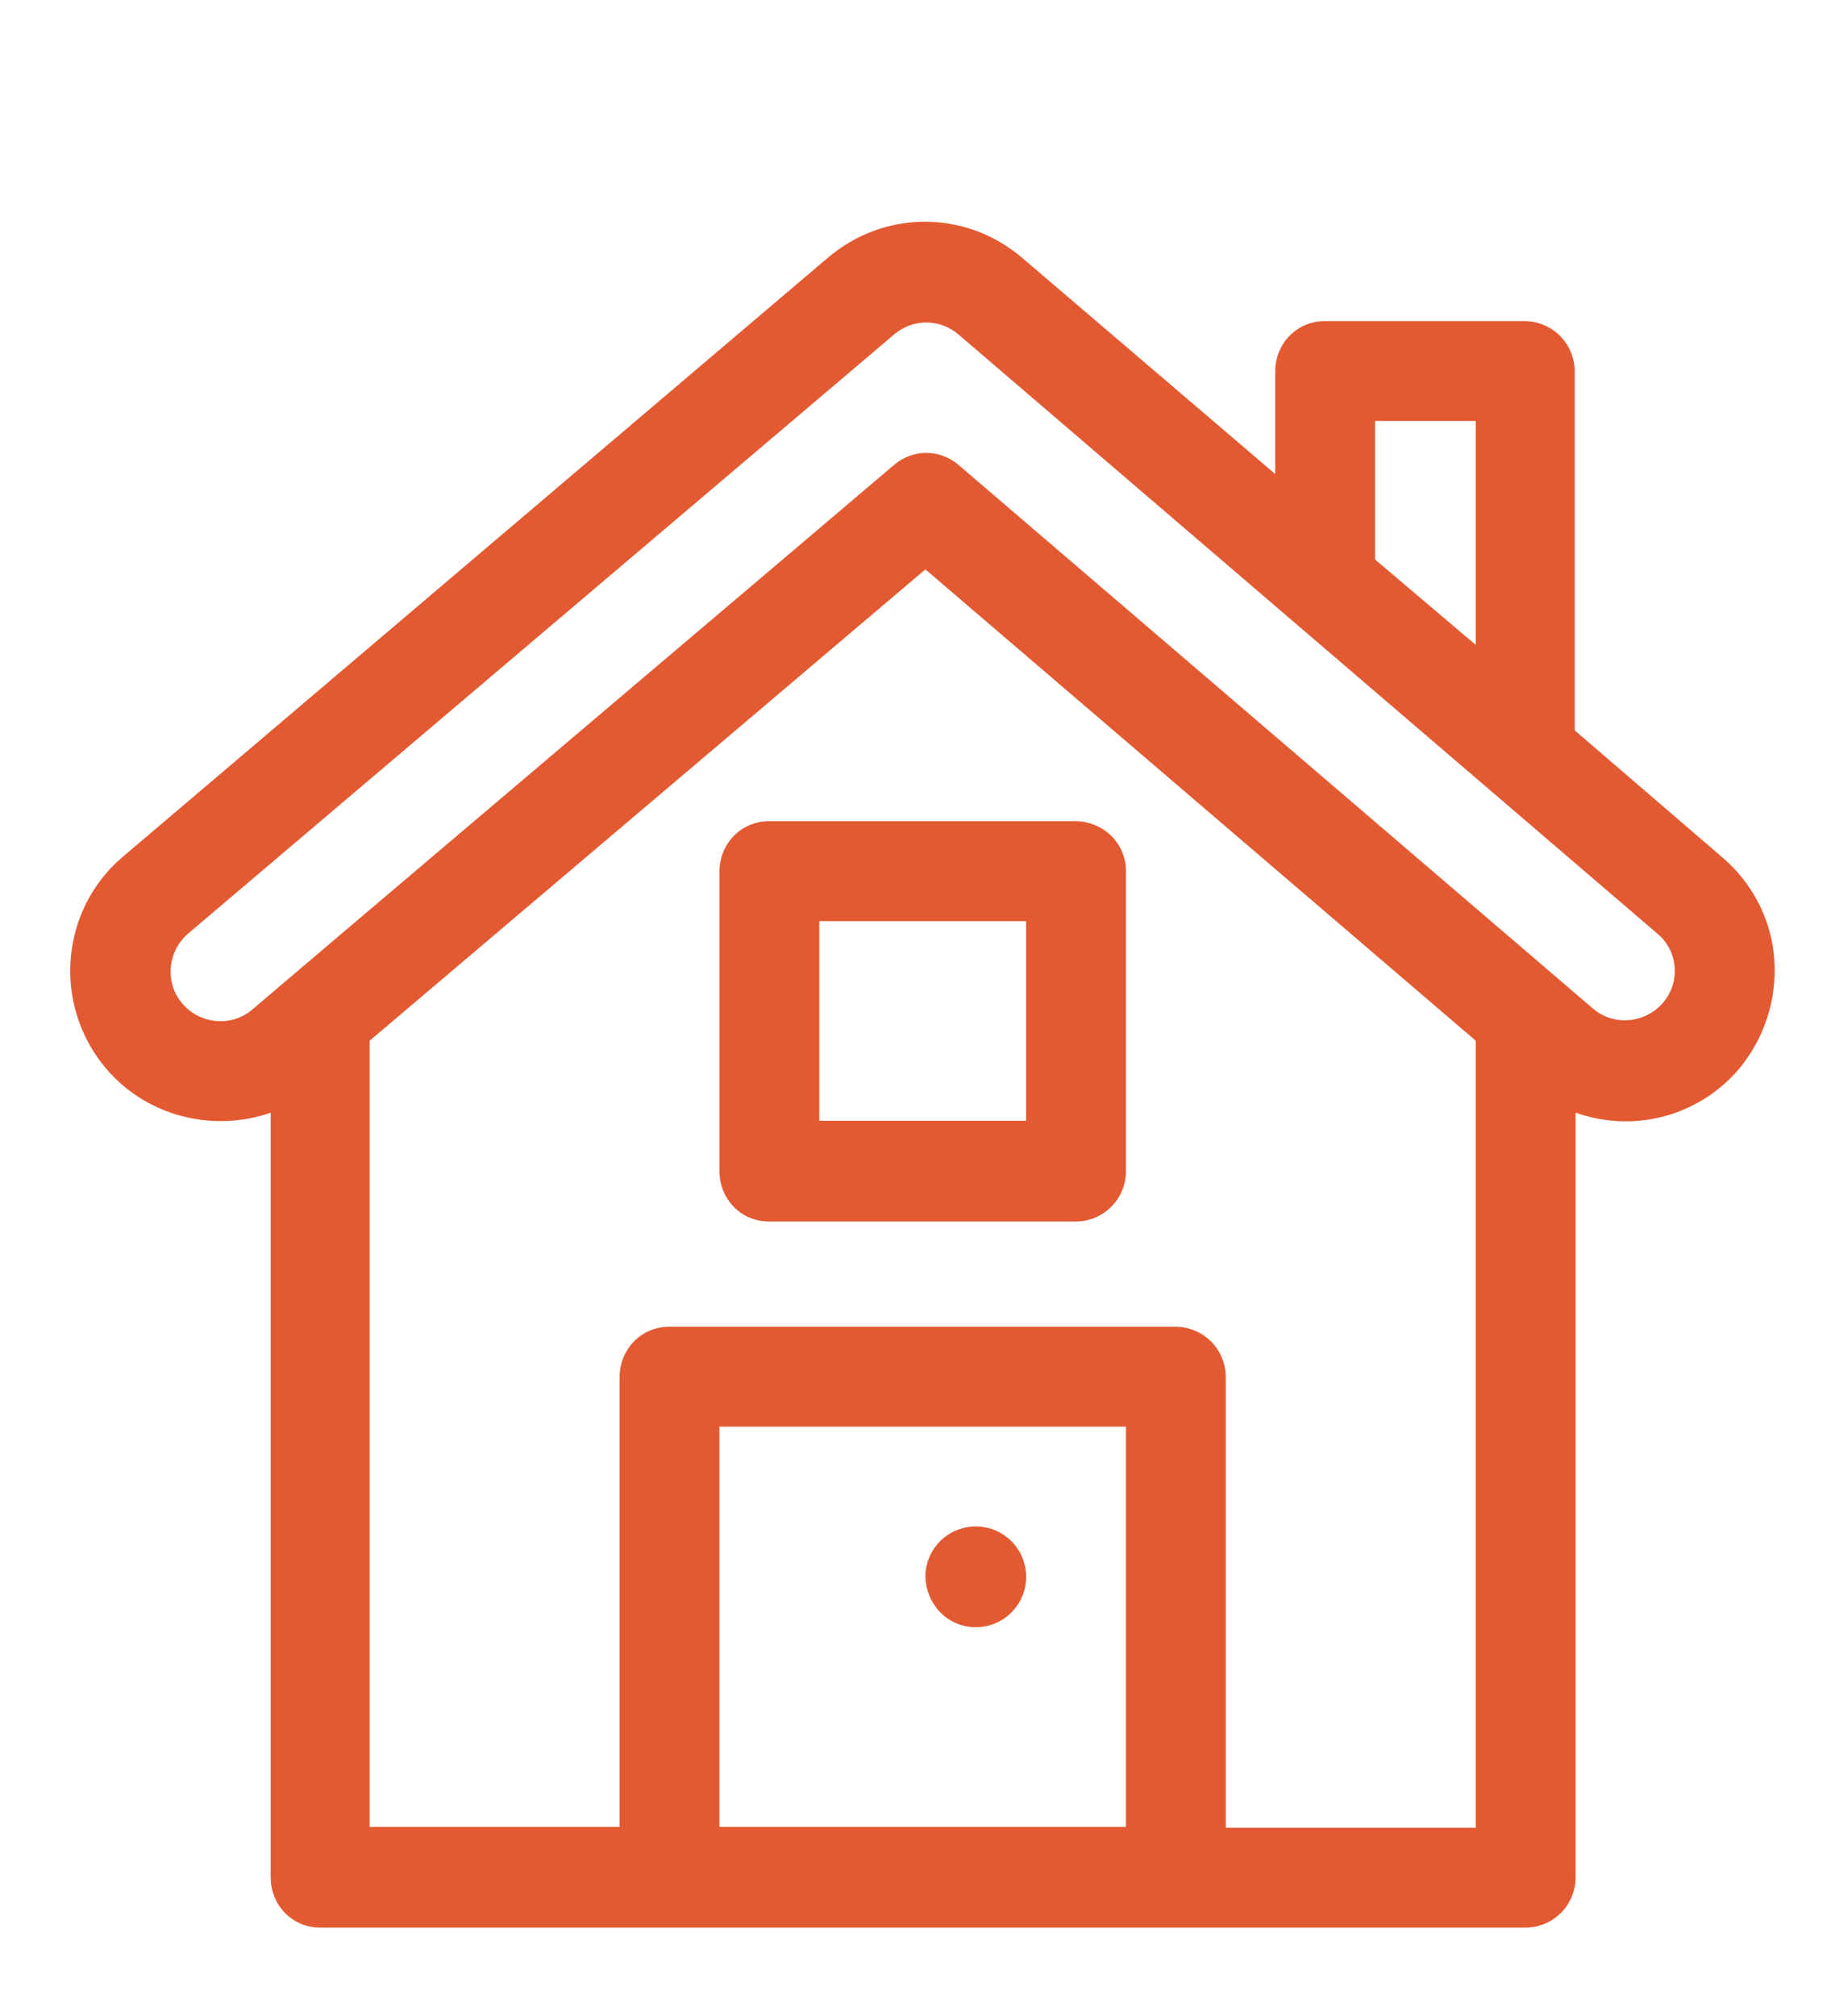 <?xml version="1.0" encoding="utf-8"?>
<!-- Generator: Adobe Illustrator 23.0.0, SVG Export Plug-In . SVG Version: 6.00 Build 0)  -->
<svg version="1.1" id="Capa_1" xmlns:xodm="http://www.corel.com/coreldraw/odm/2003"
	 xmlns="http://www.w3.org/2000/svg" xmlns:xlink="http://www.w3.org/1999/xlink" x="0px" y="0px" viewBox="0 0 203.6 224.1"
	 style="enable-background:new 0 0 203.6 224.1;" xml:space="preserve">
<style type="text/css">
	.st0{fill:#E35932;}
</style>
<path class="st0" d="M184.9,111.5c-2,2.3-5.5,2.6-7.8,0.6l-70.5-60.4c-2.1-1.8-5.1-1.8-7.2,0c-1.5,1.3-71,60.2-71.3,60.5
	c-2.3,2-5.8,1.7-7.8-0.6c-2-2.3-1.7-5.8,0.6-7.8l78.5-66.6c2.1-1.8,5.1-1.8,7.2,0l77.7,66.6C186.6,105.7,186.9,109.2,184.9,111.5z
	 M108.5,180.9c3.1,0,5.6-2.5,5.6-5.6c0-3.1-2.5-5.6-5.6-5.6c-3.1,0-5.6,2.5-5.6,5.6C103,178.4,105.4,180.9,108.5,180.9z
	 M114.1,124.6h-23v-22.2h23V124.6z M119.6,91.3H85.5c-3.1,0-5.5,2.5-5.5,5.6v33.3c0,3.1,2.4,5.6,5.5,5.6h34.1c3.1,0,5.6-2.5,5.6-5.6
	V96.8C125.2,93.8,122.7,91.3,119.6,91.3z M136.3,203.1v-50c0-3.1-2.5-5.6-5.6-5.6H74.4c-3.1,0-5.5,2.5-5.5,5.6v50H41.1v-87.4
	l61.8-52.4l61.2,52.4v87.5H136.3z M125.2,203.1H80v-44.5h45.2V203.1z M152.9,46.8h11.2v24.9l-11.2-9.5V46.8z M197.3,106.7
	c-0.3-4.4-2.4-8.5-5.8-11.4l-16.4-14.1V41.3c0-3.1-2.5-5.6-5.6-5.6h-22.2c-3.1,0-5.5,2.5-5.5,5.6v11.4l-28.1-24
	c-6.3-5.4-15.4-5.4-21.7,0L13.6,95.3c-6.9,5.9-7.8,16.4-1.8,23.5c4.6,5.4,12,7.1,18.3,4.9v85c0,3.1,2.4,5.6,5.5,5.6h134
	c3.1,0,5.6-2.5,5.6-5.6v-85c6.5,2.3,13.7,0.4,18.2-4.9C196.2,115.4,197.6,111.1,197.3,106.7L197.3,106.7z"/>
</svg>
